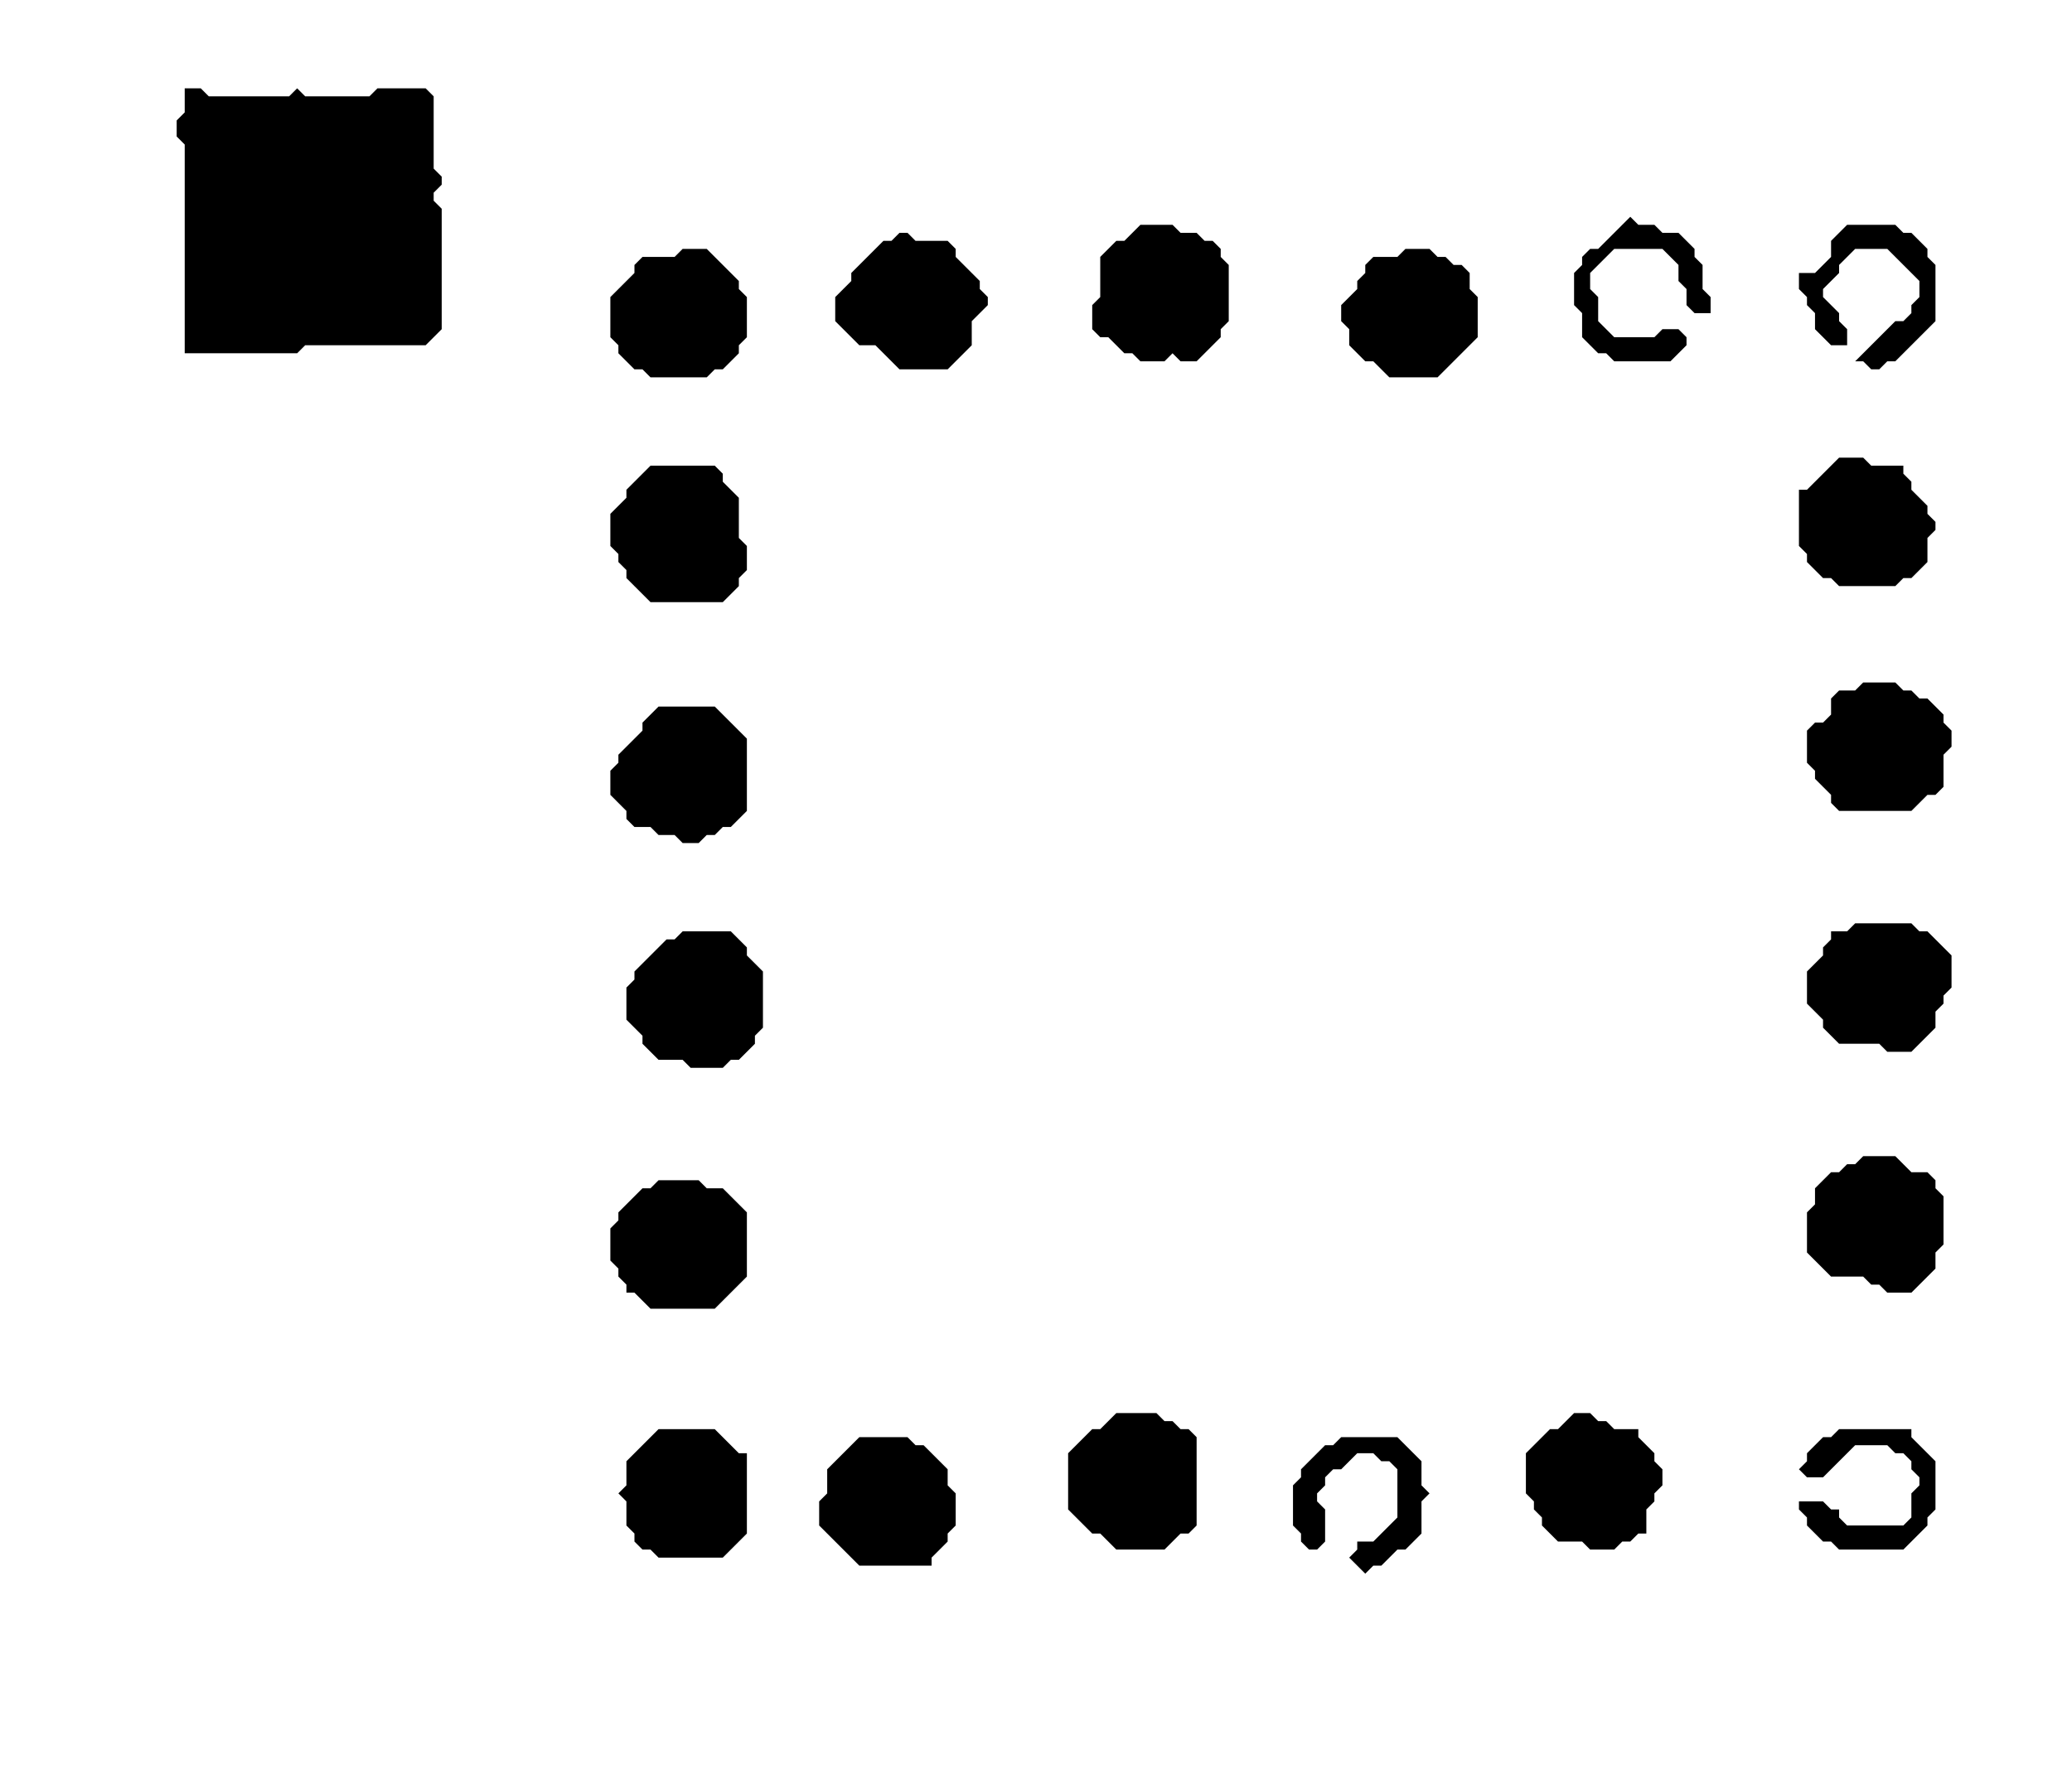 <?xml version='1.0' encoding='utf-8'?>
<svg width="258" height="221" xmlns="http://www.w3.org/2000/svg" viewBox="0 0 258 221"><rect width="258" height="221" fill="white" /><path d="M 167,179 L 166,180 L 165,180 L 162,183 L 162,184 L 161,185 L 161,190 L 162,191 L 162,192 L 163,193 L 164,193 L 165,192 L 165,188 L 164,187 L 164,186 L 165,185 L 165,184 L 166,183 L 167,183 L 169,181 L 171,181 L 172,182 L 173,182 L 174,183 L 174,189 L 171,192 L 169,192 L 169,193 L 168,194 L 170,196 L 171,195 L 172,195 L 174,193 L 175,193 L 177,191 L 177,187 L 178,186 L 177,185 L 177,182 L 174,179 Z" fill="black" /><path d="M 107,179 L 103,183 L 103,186 L 102,187 L 102,190 L 107,195 L 116,195 L 116,194 L 118,192 L 118,191 L 119,190 L 119,186 L 118,185 L 118,183 L 115,180 L 114,180 L 113,179 Z" fill="black" /><path d="M 229,178 L 228,179 L 227,179 L 225,181 L 225,182 L 224,183 L 225,184 L 227,184 L 231,180 L 235,180 L 236,181 L 237,181 L 238,182 L 238,183 L 239,184 L 239,185 L 238,186 L 238,189 L 237,190 L 230,190 L 229,189 L 229,188 L 228,188 L 227,187 L 224,187 L 224,188 L 225,189 L 225,190 L 227,192 L 228,192 L 229,193 L 237,193 L 240,190 L 240,189 L 241,188 L 241,182 L 238,179 L 238,178 Z" fill="black" /><path d="M 82,178 L 78,182 L 78,185 L 77,186 L 78,187 L 78,190 L 79,191 L 79,192 L 80,193 L 81,193 L 82,194 L 90,194 L 93,191 L 93,181 L 92,181 L 89,178 Z" fill="black" /><path d="M 196,176 L 194,178 L 193,178 L 190,181 L 190,186 L 191,187 L 191,188 L 192,189 L 192,190 L 194,192 L 197,192 L 198,193 L 201,193 L 202,192 L 203,192 L 204,191 L 205,191 L 205,188 L 206,187 L 206,186 L 207,185 L 207,183 L 206,182 L 206,181 L 204,179 L 204,178 L 201,178 L 200,177 L 199,177 L 198,176 Z" fill="black" /><path d="M 139,176 L 137,178 L 136,178 L 133,181 L 133,188 L 136,191 L 137,191 L 139,193 L 145,193 L 147,191 L 148,191 L 149,190 L 149,179 L 148,178 L 147,178 L 146,177 L 145,177 L 144,176 Z" fill="black" /><path d="M 82,147 L 81,148 L 80,148 L 77,151 L 77,152 L 76,153 L 76,157 L 77,158 L 77,159 L 78,160 L 78,161 L 79,161 L 81,163 L 89,163 L 93,159 L 93,151 L 90,148 L 88,148 L 87,147 Z" fill="black" /><path d="M 232,144 L 231,145 L 230,145 L 229,146 L 228,146 L 226,148 L 226,150 L 225,151 L 225,156 L 228,159 L 232,159 L 233,160 L 234,160 L 235,161 L 238,161 L 241,158 L 241,156 L 242,155 L 242,149 L 241,148 L 241,147 L 240,146 L 238,146 L 236,144 Z" fill="black" /><path d="M 85,116 L 84,117 L 83,117 L 79,121 L 79,122 L 78,123 L 78,127 L 80,129 L 80,130 L 82,132 L 85,132 L 86,133 L 90,133 L 91,132 L 92,132 L 94,130 L 94,129 L 95,128 L 95,121 L 93,119 L 93,118 L 91,116 Z" fill="black" /><path d="M 231,115 L 230,116 L 228,116 L 228,117 L 227,118 L 227,119 L 225,121 L 225,125 L 227,127 L 227,128 L 229,130 L 234,130 L 235,131 L 238,131 L 241,128 L 241,126 L 242,125 L 242,124 L 243,123 L 243,119 L 240,116 L 239,116 L 238,115 Z" fill="black" /><path d="M 82,88 L 80,90 L 80,91 L 77,94 L 77,95 L 76,96 L 76,99 L 78,101 L 78,102 L 79,103 L 81,103 L 82,104 L 84,104 L 85,105 L 87,105 L 88,104 L 89,104 L 90,103 L 91,103 L 93,101 L 93,92 L 89,88 Z" fill="black" /><path d="M 232,85 L 231,86 L 229,86 L 228,87 L 228,89 L 227,90 L 226,90 L 225,91 L 225,95 L 226,96 L 226,97 L 228,99 L 228,100 L 229,101 L 238,101 L 240,99 L 241,99 L 242,98 L 242,94 L 243,93 L 243,91 L 242,90 L 242,89 L 240,87 L 239,87 L 238,86 L 237,86 L 236,85 Z" fill="black" /><path d="M 81,58 L 78,61 L 78,62 L 76,64 L 76,68 L 77,69 L 77,70 L 78,71 L 78,72 L 81,75 L 90,75 L 92,73 L 92,72 L 93,71 L 93,68 L 92,67 L 92,62 L 90,60 L 90,59 L 89,58 Z" fill="black" /><path d="M 229,57 L 225,61 L 224,61 L 224,68 L 225,69 L 225,70 L 227,72 L 228,72 L 229,73 L 236,73 L 237,72 L 238,72 L 240,70 L 240,67 L 241,66 L 241,65 L 240,64 L 240,63 L 238,61 L 238,60 L 237,59 L 237,58 L 233,58 L 232,57 Z" fill="black" /><path d="M 175,31 L 174,32 L 171,32 L 170,33 L 170,34 L 169,35 L 169,36 L 167,38 L 167,40 L 168,41 L 168,43 L 170,45 L 171,45 L 173,47 L 179,47 L 184,42 L 184,37 L 183,36 L 183,34 L 182,33 L 181,33 L 180,32 L 179,32 L 178,31 Z" fill="black" /><path d="M 85,31 L 84,32 L 80,32 L 79,33 L 79,34 L 76,37 L 76,42 L 77,43 L 77,44 L 79,46 L 80,46 L 81,47 L 88,47 L 89,46 L 90,46 L 92,44 L 92,43 L 93,42 L 93,37 L 92,36 L 92,35 L 88,31 Z" fill="black" /><path d="M 112,29 L 111,30 L 110,30 L 106,34 L 106,35 L 104,37 L 104,40 L 107,43 L 109,43 L 112,46 L 118,46 L 121,43 L 121,40 L 123,38 L 123,37 L 122,36 L 122,35 L 119,32 L 119,31 L 118,30 L 114,30 L 113,29 Z" fill="black" /><path d="M 230,28 L 228,30 L 228,32 L 226,34 L 224,34 L 224,36 L 225,37 L 225,38 L 226,39 L 226,41 L 228,43 L 230,43 L 230,41 L 229,40 L 229,39 L 227,37 L 227,36 L 229,34 L 229,33 L 231,31 L 235,31 L 239,35 L 239,37 L 238,38 L 238,39 L 237,40 L 236,40 L 231,45 L 232,45 L 233,46 L 234,46 L 235,45 L 236,45 L 241,40 L 241,33 L 240,32 L 240,31 L 238,29 L 237,29 L 236,28 Z" fill="black" /><path d="M 142,28 L 140,30 L 139,30 L 137,32 L 137,37 L 136,38 L 136,41 L 137,42 L 138,42 L 140,44 L 141,44 L 142,45 L 145,45 L 146,44 L 147,45 L 149,45 L 152,42 L 152,41 L 153,40 L 153,33 L 152,32 L 152,31 L 151,30 L 150,30 L 149,29 L 147,29 L 146,28 Z" fill="black" /><path d="M 203,27 L 199,31 L 198,31 L 197,32 L 197,33 L 196,34 L 196,38 L 197,39 L 197,42 L 199,44 L 200,44 L 201,45 L 208,45 L 210,43 L 210,42 L 209,41 L 207,41 L 206,42 L 201,42 L 199,40 L 199,37 L 198,36 L 198,34 L 201,31 L 207,31 L 209,33 L 209,35 L 210,36 L 210,38 L 211,39 L 213,39 L 213,37 L 212,36 L 212,33 L 211,32 L 211,31 L 209,29 L 207,29 L 206,28 L 204,28 Z" fill="black" /><path d="M 23,11 L 23,14 L 22,15 L 22,17 L 23,18 L 23,44 L 37,44 L 38,43 L 53,43 L 55,41 L 55,26 L 54,25 L 54,24 L 55,23 L 55,22 L 54,21 L 54,12 L 53,11 L 47,11 L 46,12 L 38,12 L 37,11 L 36,12 L 26,12 L 25,11 Z" fill="black" /></svg>